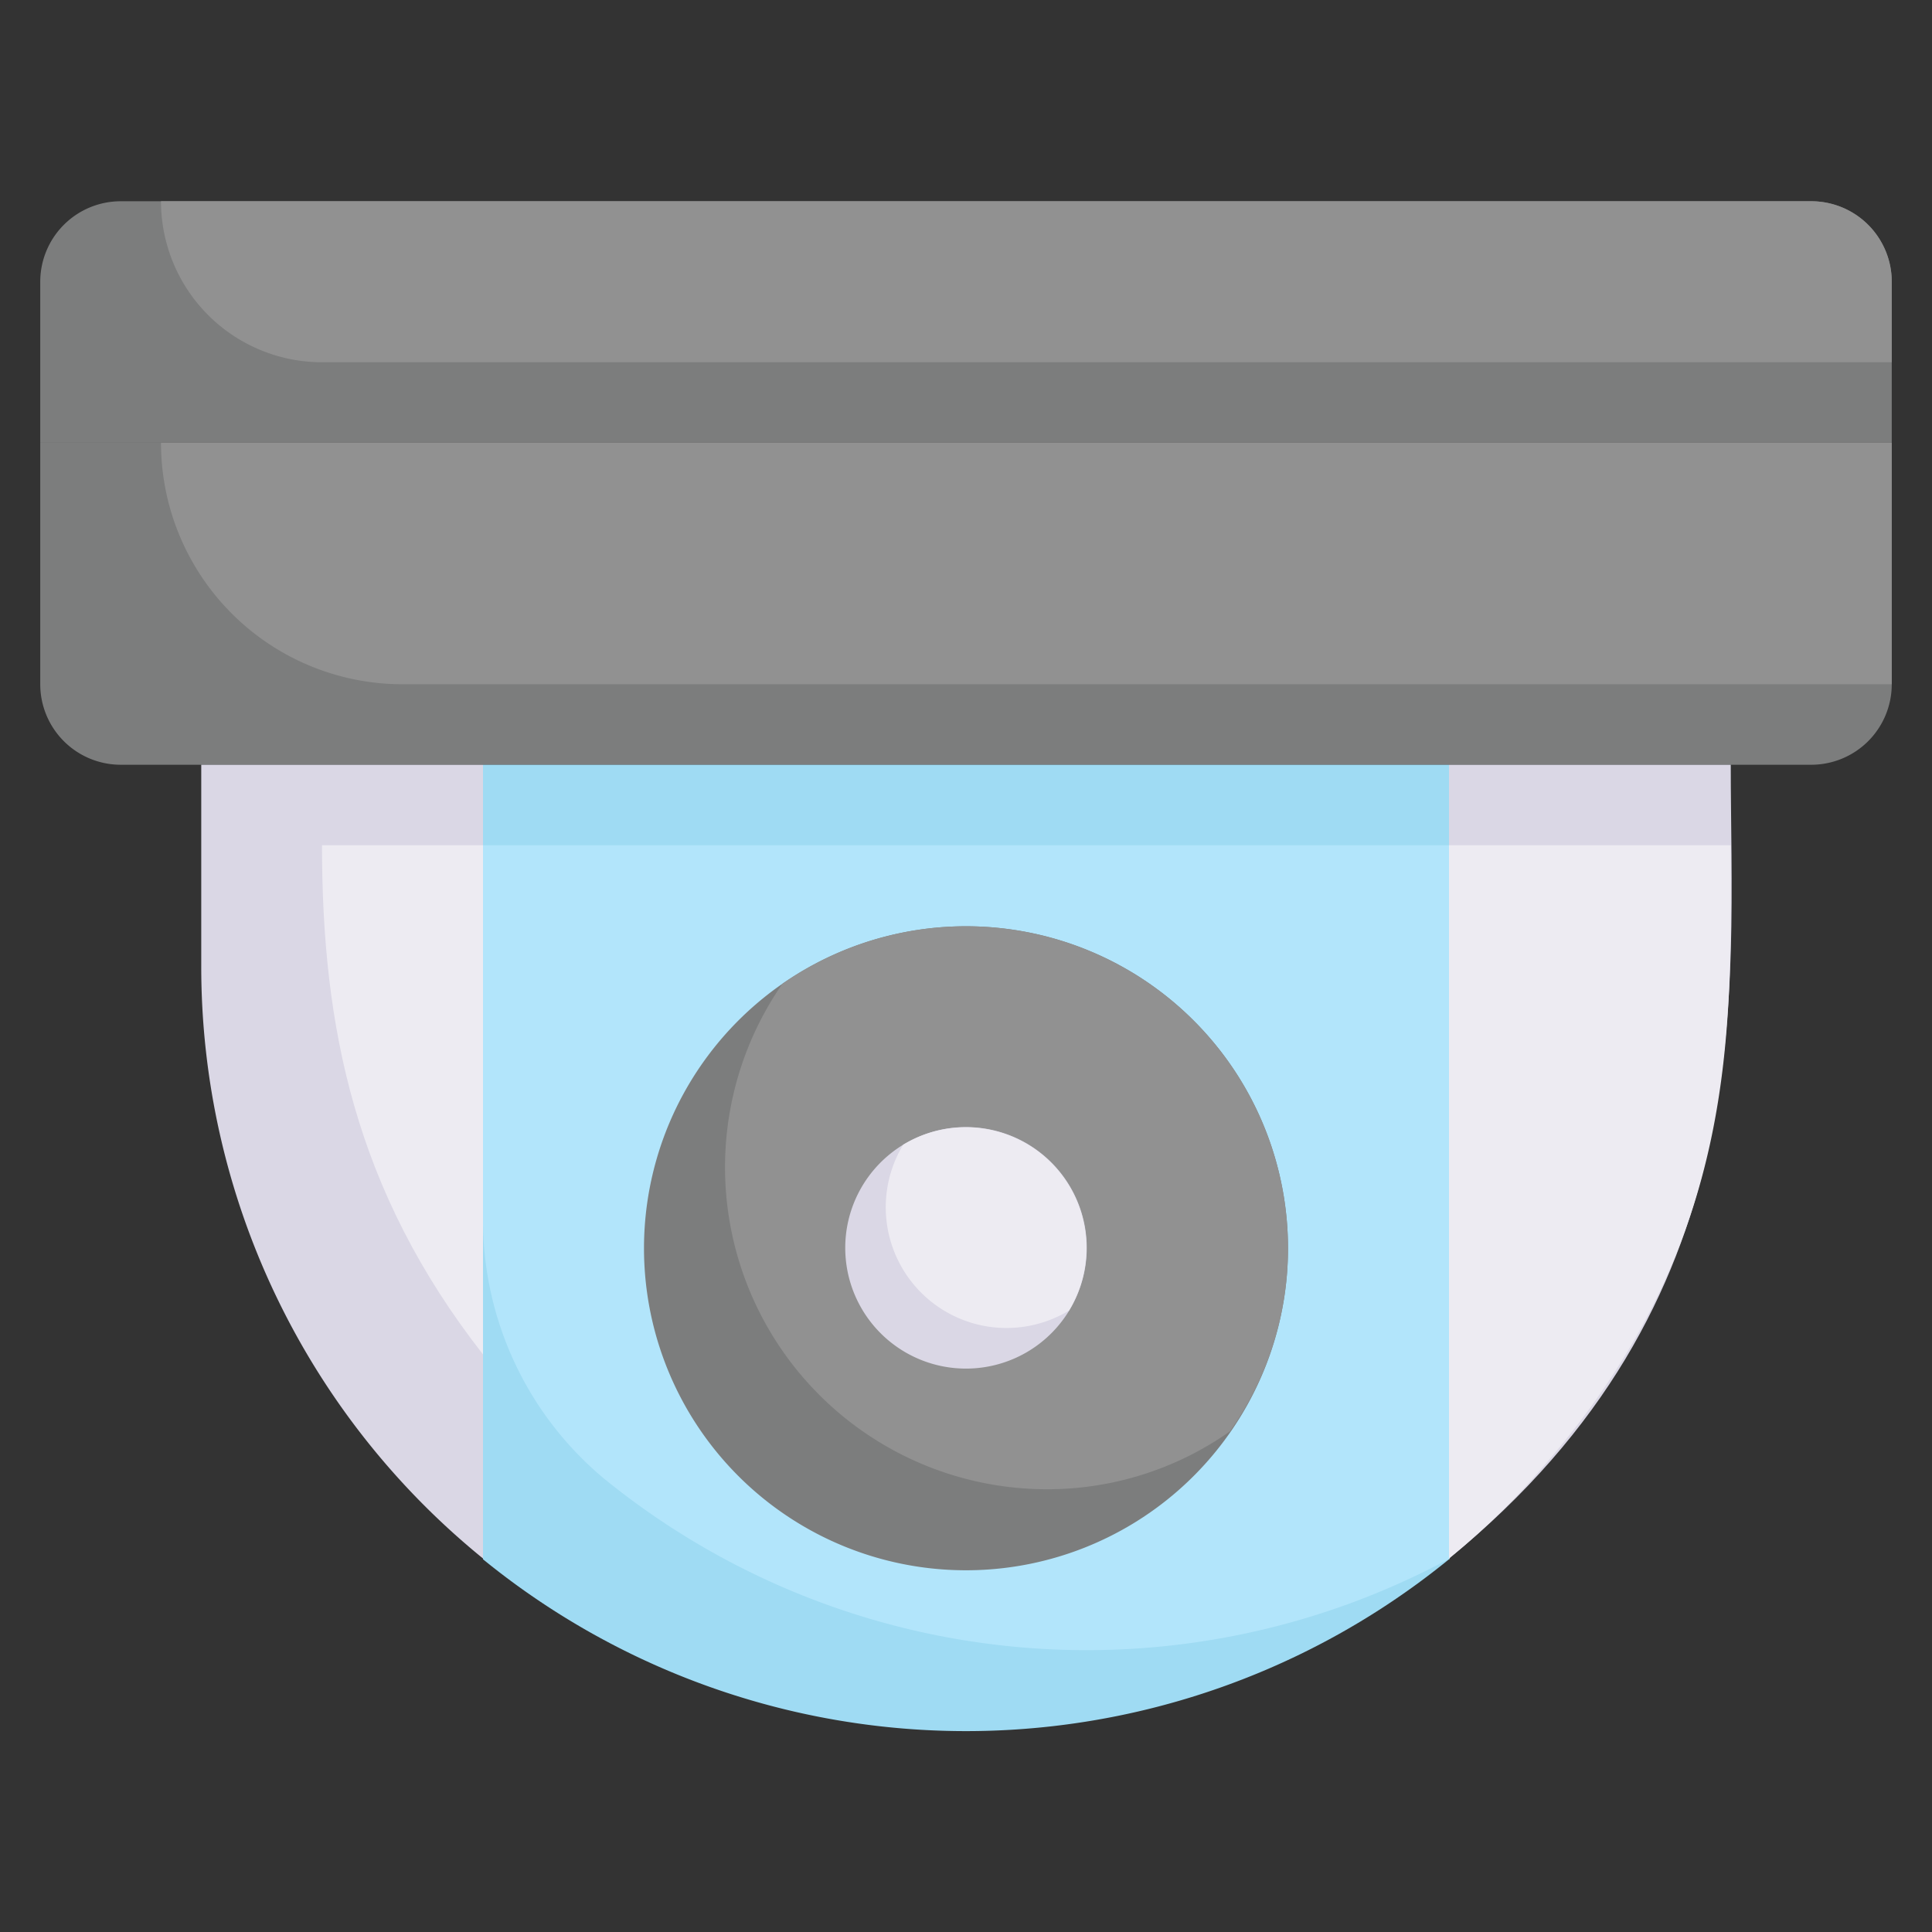 <svg xmlns="http://www.w3.org/2000/svg" viewBox="0 0 48 48"><rect x="0" y="0" width="48" height="48" fill="#333333" stroke="none"/><defs><style>.cls-1{fill:#7c7d7d;}.cls-2{fill:#919191;}.cls-3{fill:#dad7e5;}.cls-4{fill:#9fdbf3;}.cls-5{fill:#edebf2;}.cls-6{fill:#b2e5fb;}</style></defs><title>CCTV</title><g id="CCTV"><path class="cls-1" d="M47,11v6a2,2,0,0,1-2,2H3a2,2,0,0,1-2-2V11Z"/><path class="cls-2" d="M47,11v6H10a6,6,0,0,1-6-6Z"/><path class="cls-1" d="M47,7v4H1V7A2,2,0,0,1,3,5H45A2,2,0,0,1,47,7Z"/><path class="cls-2" d="M47,7V9H8A4,4,0,0,1,4,5H45A2,2,0,0,1,47,7Z"/><path class="cls-3" d="M12,19V38.72A18.94,18.94,0,0,1,5,24V19Z"/><path class="cls-4" d="M36,19c0,19.88.07,19.74,0,19.74a19,19,0,0,1-24,0V19Z"/><path class="cls-3" d="M43,19c0,5.76.79,13.36-7,19.72V19Z"/><path class="cls-5" d="M43,21c0,4.56.23,9.78-4.6,15.37A18.39,18.39,0,0,1,36,38.72V21Z"/><path class="cls-6" d="M36,21V38.73a19,19,0,0,1-21-2l0,0a8.36,8.36,0,0,1-3-6.5V21Z"/><path class="cls-5" d="M12,21V33.65C8.81,29.57,8,25.5,8,21Z"/><path class="cls-1" d="M32,31a8,8,0,1,1-12.56-6.56A8,8,0,0,1,32,31Z"/><path class="cls-2" d="M32,31a7.87,7.87,0,0,1-1.44,4.56A7.87,7.87,0,0,1,26,37a8,8,0,0,1-6.56-12.56A8,8,0,0,1,32,31Z"/><path class="cls-3" d="M27,31a3,3,0,1,1-4.56-2.56A3,3,0,0,1,27,31Z"/><path class="cls-5" d="M26.56,32.56a3,3,0,0,1-4.12-4.12A3,3,0,0,1,26.56,32.56Z"/></g></svg>